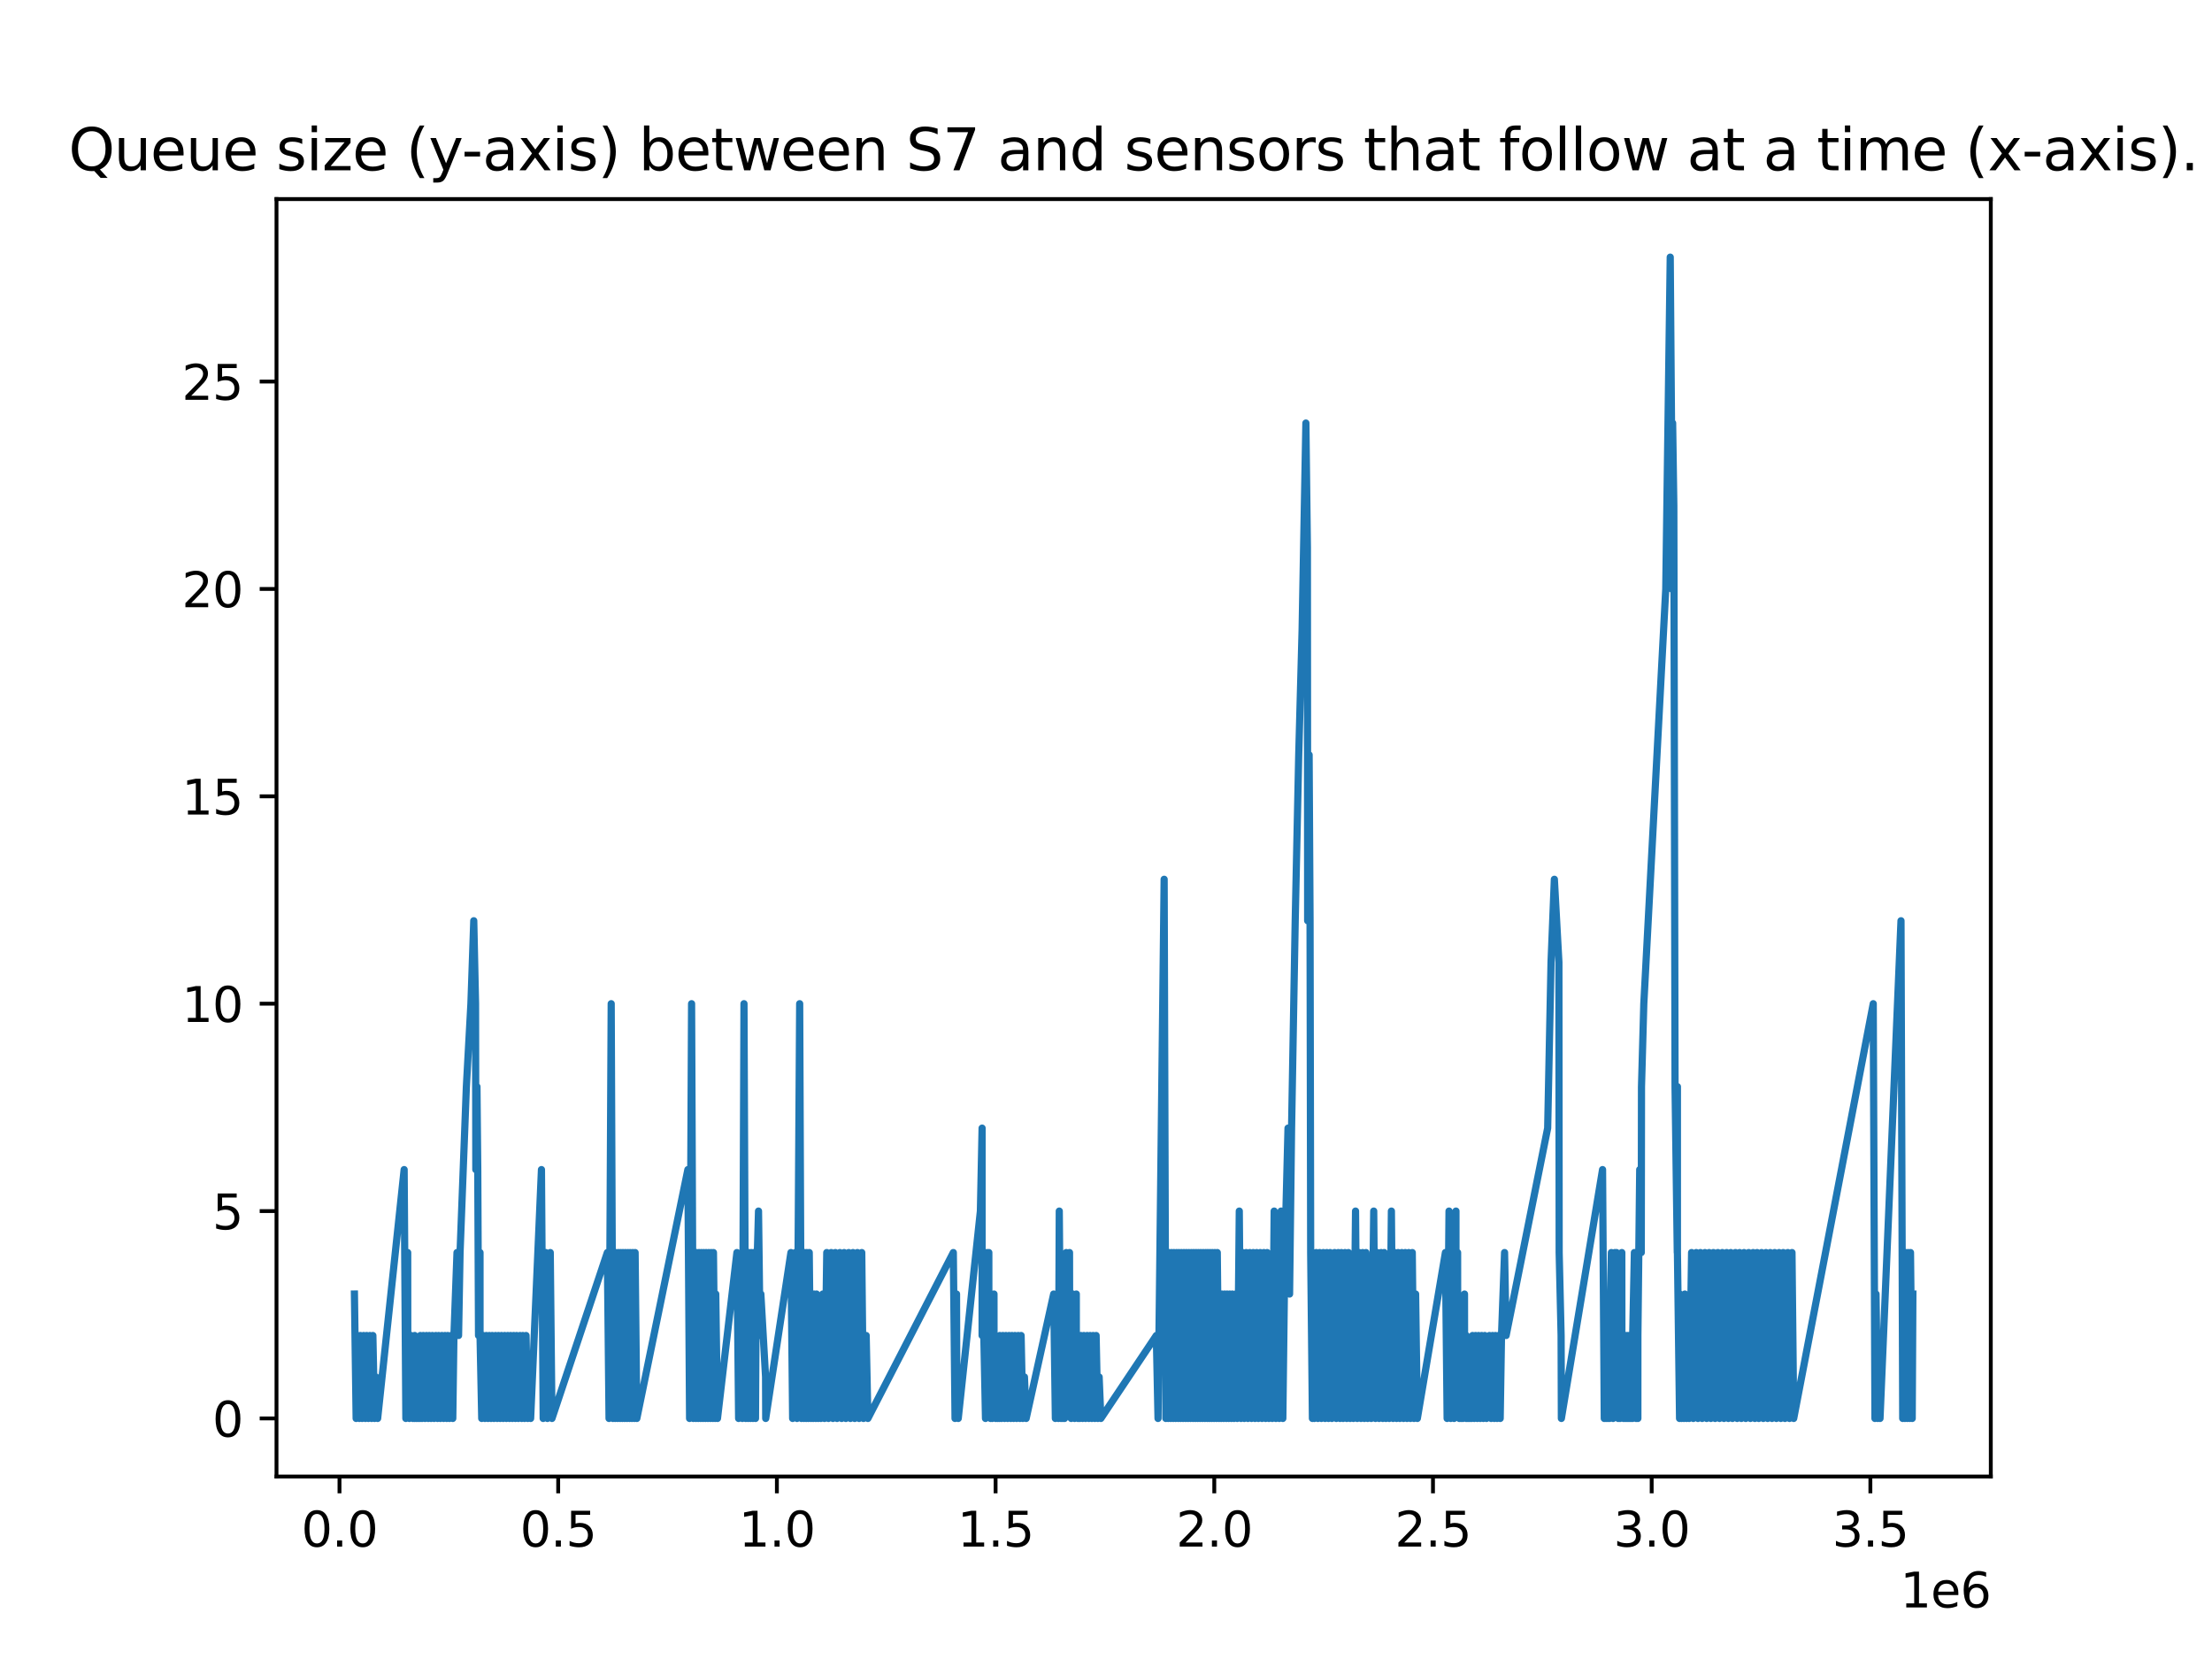 <?xml version="1.0" encoding="utf-8" standalone="no"?>
<!DOCTYPE svg PUBLIC "-//W3C//DTD SVG 1.1//EN"
  "http://www.w3.org/Graphics/SVG/1.1/DTD/svg11.dtd">
<svg xmlns:xlink="http://www.w3.org/1999/xlink" width="460.8pt" height="345.6pt" viewBox="0 0 460.8 345.6" xmlns="http://www.w3.org/2000/svg" version="1.1">
 <defs>
  <style type="text/css">*{stroke-linejoin: round; stroke-linecap: butt}</style>
 </defs>
 <g id="figure_1">
  <g id="patch_1">
   <path d="M 0 345.6 
L 460.8 345.6 
L 460.8 0 
L 0 0 
z
" style="fill: #ffffff"/>
  </g>
  <g id="axes_1">
   <g id="patch_2">
    <path d="M 57.6 307.584 
L 414.72 307.584 
L 414.72 41.472 
L 57.6 41.472 
z
" style="fill: #ffffff"/>
   </g>
   <g id="matplotlib.axis_1">
    <g id="xtick_1">
     <g id="line2d_1">
      <defs>
       <path id="m9162f66ced" d="M 0 0 
L 0 3.5 
" style="stroke: #000000; stroke-width: 0.8"/>
      </defs>
      <g>
       <use xlink:href="#m9162f66ced" x="70.723" y="307.584" style="stroke: #000000; stroke-width: 0.8"/>
      </g>
     </g>
     <g id="text_1">
      <!-- 0.0 -->
      <g transform="translate(62.771 322.182) scale(0.1 -0.1)">
       <defs>
        <path id="DejaVuSans-30" d="M 2034 4250 
Q 1547 4250 1301 3770 
Q 1056 3291 1056 2328 
Q 1056 1369 1301 889 
Q 1547 409 2034 409 
Q 2525 409 2770 889 
Q 3016 1369 3016 2328 
Q 3016 3291 2770 3770 
Q 2525 4250 2034 4250 
z
M 2034 4750 
Q 2819 4750 3233 4129 
Q 3647 3509 3647 2328 
Q 3647 1150 3233 529 
Q 2819 -91 2034 -91 
Q 1250 -91 836 529 
Q 422 1150 422 2328 
Q 422 3509 836 4129 
Q 1250 4750 2034 4750 
z
" transform="scale(0.016)"/>
        <path id="DejaVuSans-2e" d="M 684 794 
L 1344 794 
L 1344 0 
L 684 0 
L 684 794 
z
" transform="scale(0.016)"/>
       </defs>
       <use xlink:href="#DejaVuSans-30"/>
       <use xlink:href="#DejaVuSans-2e" x="63.623"/>
       <use xlink:href="#DejaVuSans-30" x="95.41"/>
      </g>
     </g>
    </g>
    <g id="xtick_2">
     <g id="line2d_2">
      <g>
       <use xlink:href="#m9162f66ced" x="116.282" y="307.584" style="stroke: #000000; stroke-width: 0.8"/>
      </g>
     </g>
     <g id="text_2">
      <!-- 0.5 -->
      <g transform="translate(108.33 322.182) scale(0.1 -0.1)">
       <defs>
        <path id="DejaVuSans-35" d="M 691 4666 
L 3169 4666 
L 3169 4134 
L 1269 4134 
L 1269 2991 
Q 1406 3038 1543 3061 
Q 1681 3084 1819 3084 
Q 2600 3084 3056 2656 
Q 3513 2228 3513 1497 
Q 3513 744 3044 326 
Q 2575 -91 1722 -91 
Q 1428 -91 1123 -41 
Q 819 9 494 109 
L 494 744 
Q 775 591 1075 516 
Q 1375 441 1709 441 
Q 2250 441 2565 725 
Q 2881 1009 2881 1497 
Q 2881 1984 2565 2268 
Q 2250 2553 1709 2553 
Q 1456 2553 1204 2497 
Q 953 2441 691 2322 
L 691 4666 
z
" transform="scale(0.016)"/>
       </defs>
       <use xlink:href="#DejaVuSans-30"/>
       <use xlink:href="#DejaVuSans-2e" x="63.623"/>
       <use xlink:href="#DejaVuSans-35" x="95.41"/>
      </g>
     </g>
    </g>
    <g id="xtick_3">
     <g id="line2d_3">
      <g>
       <use xlink:href="#m9162f66ced" x="161.84" y="307.584" style="stroke: #000000; stroke-width: 0.8"/>
      </g>
     </g>
     <g id="text_3">
      <!-- 1.0 -->
      <g transform="translate(153.889 322.182) scale(0.1 -0.1)">
       <defs>
        <path id="DejaVuSans-31" d="M 794 531 
L 1825 531 
L 1825 4091 
L 703 3866 
L 703 4441 
L 1819 4666 
L 2450 4666 
L 2450 531 
L 3481 531 
L 3481 0 
L 794 0 
L 794 531 
z
" transform="scale(0.016)"/>
       </defs>
       <use xlink:href="#DejaVuSans-31"/>
       <use xlink:href="#DejaVuSans-2e" x="63.623"/>
       <use xlink:href="#DejaVuSans-30" x="95.41"/>
      </g>
     </g>
    </g>
    <g id="xtick_4">
     <g id="line2d_4">
      <g>
       <use xlink:href="#m9162f66ced" x="207.399" y="307.584" style="stroke: #000000; stroke-width: 0.8"/>
      </g>
     </g>
     <g id="text_4">
      <!-- 1.5 -->
      <g transform="translate(199.447 322.182) scale(0.1 -0.1)">
       <use xlink:href="#DejaVuSans-31"/>
       <use xlink:href="#DejaVuSans-2e" x="63.623"/>
       <use xlink:href="#DejaVuSans-35" x="95.41"/>
      </g>
     </g>
    </g>
    <g id="xtick_5">
     <g id="line2d_5">
      <g>
       <use xlink:href="#m9162f66ced" x="252.957" y="307.584" style="stroke: #000000; stroke-width: 0.8"/>
      </g>
     </g>
     <g id="text_5">
      <!-- 2.0 -->
      <g transform="translate(245.006 322.182) scale(0.1 -0.1)">
       <defs>
        <path id="DejaVuSans-32" d="M 1228 531 
L 3431 531 
L 3431 0 
L 469 0 
L 469 531 
Q 828 903 1448 1529 
Q 2069 2156 2228 2338 
Q 2531 2678 2651 2914 
Q 2772 3150 2772 3378 
Q 2772 3750 2511 3984 
Q 2250 4219 1831 4219 
Q 1534 4219 1204 4116 
Q 875 4013 500 3803 
L 500 4441 
Q 881 4594 1212 4672 
Q 1544 4750 1819 4750 
Q 2544 4750 2975 4387 
Q 3406 4025 3406 3419 
Q 3406 3131 3298 2873 
Q 3191 2616 2906 2266 
Q 2828 2175 2409 1742 
Q 1991 1309 1228 531 
z
" transform="scale(0.016)"/>
       </defs>
       <use xlink:href="#DejaVuSans-32"/>
       <use xlink:href="#DejaVuSans-2e" x="63.623"/>
       <use xlink:href="#DejaVuSans-30" x="95.41"/>
      </g>
     </g>
    </g>
    <g id="xtick_6">
     <g id="line2d_6">
      <g>
       <use xlink:href="#m9162f66ced" x="298.516" y="307.584" style="stroke: #000000; stroke-width: 0.8"/>
      </g>
     </g>
     <g id="text_6">
      <!-- 2.5 -->
      <g transform="translate(290.565 322.182) scale(0.1 -0.1)">
       <use xlink:href="#DejaVuSans-32"/>
       <use xlink:href="#DejaVuSans-2e" x="63.623"/>
       <use xlink:href="#DejaVuSans-35" x="95.41"/>
      </g>
     </g>
    </g>
    <g id="xtick_7">
     <g id="line2d_7">
      <g>
       <use xlink:href="#m9162f66ced" x="344.075" y="307.584" style="stroke: #000000; stroke-width: 0.8"/>
      </g>
     </g>
     <g id="text_7">
      <!-- 3.0 -->
      <g transform="translate(336.123 322.182) scale(0.1 -0.1)">
       <defs>
        <path id="DejaVuSans-33" d="M 2597 2516 
Q 3050 2419 3304 2112 
Q 3559 1806 3559 1356 
Q 3559 666 3084 287 
Q 2609 -91 1734 -91 
Q 1441 -91 1130 -33 
Q 819 25 488 141 
L 488 750 
Q 750 597 1062 519 
Q 1375 441 1716 441 
Q 2309 441 2620 675 
Q 2931 909 2931 1356 
Q 2931 1769 2642 2001 
Q 2353 2234 1838 2234 
L 1294 2234 
L 1294 2753 
L 1863 2753 
Q 2328 2753 2575 2939 
Q 2822 3125 2822 3475 
Q 2822 3834 2567 4026 
Q 2313 4219 1838 4219 
Q 1578 4219 1281 4162 
Q 984 4106 628 3988 
L 628 4550 
Q 988 4650 1302 4700 
Q 1616 4750 1894 4750 
Q 2613 4750 3031 4423 
Q 3450 4097 3450 3541 
Q 3450 3153 3228 2886 
Q 3006 2619 2597 2516 
z
" transform="scale(0.016)"/>
       </defs>
       <use xlink:href="#DejaVuSans-33"/>
       <use xlink:href="#DejaVuSans-2e" x="63.623"/>
       <use xlink:href="#DejaVuSans-30" x="95.41"/>
      </g>
     </g>
    </g>
    <g id="xtick_8">
     <g id="line2d_8">
      <g>
       <use xlink:href="#m9162f66ced" x="389.633" y="307.584" style="stroke: #000000; stroke-width: 0.8"/>
      </g>
     </g>
     <g id="text_8">
      <!-- 3.5 -->
      <g transform="translate(381.682 322.182) scale(0.1 -0.1)">
       <use xlink:href="#DejaVuSans-33"/>
       <use xlink:href="#DejaVuSans-2e" x="63.623"/>
       <use xlink:href="#DejaVuSans-35" x="95.41"/>
      </g>
     </g>
    </g>
    <g id="text_9">
     <!-- 1e6 -->
     <g transform="translate(395.842 334.861) scale(0.1 -0.1)">
      <defs>
       <path id="DejaVuSans-65" d="M 3597 1894 
L 3597 1613 
L 953 1613 
Q 991 1019 1311 708 
Q 1631 397 2203 397 
Q 2534 397 2845 478 
Q 3156 559 3463 722 
L 3463 178 
Q 3153 47 2828 -22 
Q 2503 -91 2169 -91 
Q 1331 -91 842 396 
Q 353 884 353 1716 
Q 353 2575 817 3079 
Q 1281 3584 2069 3584 
Q 2775 3584 3186 3129 
Q 3597 2675 3597 1894 
z
M 3022 2063 
Q 3016 2534 2758 2815 
Q 2500 3097 2075 3097 
Q 1594 3097 1305 2825 
Q 1016 2553 972 2059 
L 3022 2063 
z
" transform="scale(0.016)"/>
       <path id="DejaVuSans-36" d="M 2113 2584 
Q 1688 2584 1439 2293 
Q 1191 2003 1191 1497 
Q 1191 994 1439 701 
Q 1688 409 2113 409 
Q 2538 409 2786 701 
Q 3034 994 3034 1497 
Q 3034 2003 2786 2293 
Q 2538 2584 2113 2584 
z
M 3366 4563 
L 3366 3988 
Q 3128 4100 2886 4159 
Q 2644 4219 2406 4219 
Q 1781 4219 1451 3797 
Q 1122 3375 1075 2522 
Q 1259 2794 1537 2939 
Q 1816 3084 2150 3084 
Q 2853 3084 3261 2657 
Q 3669 2231 3669 1497 
Q 3669 778 3244 343 
Q 2819 -91 2113 -91 
Q 1303 -91 875 529 
Q 447 1150 447 2328 
Q 447 3434 972 4092 
Q 1497 4750 2381 4750 
Q 2619 4750 2861 4703 
Q 3103 4656 3366 4563 
z
" transform="scale(0.016)"/>
      </defs>
      <use xlink:href="#DejaVuSans-31"/>
      <use xlink:href="#DejaVuSans-65" x="63.623"/>
      <use xlink:href="#DejaVuSans-36" x="125.146"/>
     </g>
    </g>
   </g>
   <g id="matplotlib.axis_2">
    <g id="ytick_1">
     <g id="line2d_9">
      <defs>
       <path id="m002b0e9cac" d="M 0 0 
L -3.5 0 
" style="stroke: #000000; stroke-width: 0.8"/>
      </defs>
      <g>
       <use xlink:href="#m002b0e9cac" x="57.6" y="295.488" style="stroke: #000000; stroke-width: 0.8"/>
      </g>
     </g>
     <g id="text_10">
      <!-- 0 -->
      <g transform="translate(44.237 299.287) scale(0.1 -0.1)">
       <use xlink:href="#DejaVuSans-30"/>
      </g>
     </g>
    </g>
    <g id="ytick_2">
     <g id="line2d_10">
      <g>
       <use xlink:href="#m002b0e9cac" x="57.6" y="252.288" style="stroke: #000000; stroke-width: 0.8"/>
      </g>
     </g>
     <g id="text_11">
      <!-- 5 -->
      <g transform="translate(44.237 256.087) scale(0.1 -0.1)">
       <use xlink:href="#DejaVuSans-35"/>
      </g>
     </g>
    </g>
    <g id="ytick_3">
     <g id="line2d_11">
      <g>
       <use xlink:href="#m002b0e9cac" x="57.6" y="209.088" style="stroke: #000000; stroke-width: 0.8"/>
      </g>
     </g>
     <g id="text_12">
      <!-- 10 -->
      <g transform="translate(37.875 212.887) scale(0.1 -0.1)">
       <use xlink:href="#DejaVuSans-31"/>
       <use xlink:href="#DejaVuSans-30" x="63.623"/>
      </g>
     </g>
    </g>
    <g id="ytick_4">
     <g id="line2d_12">
      <g>
       <use xlink:href="#m002b0e9cac" x="57.6" y="165.888" style="stroke: #000000; stroke-width: 0.8"/>
      </g>
     </g>
     <g id="text_13">
      <!-- 15 -->
      <g transform="translate(37.875 169.687) scale(0.1 -0.1)">
       <use xlink:href="#DejaVuSans-31"/>
       <use xlink:href="#DejaVuSans-35" x="63.623"/>
      </g>
     </g>
    </g>
    <g id="ytick_5">
     <g id="line2d_13">
      <g>
       <use xlink:href="#m002b0e9cac" x="57.6" y="122.688" style="stroke: #000000; stroke-width: 0.8"/>
      </g>
     </g>
     <g id="text_14">
      <!-- 20 -->
      <g transform="translate(37.875 126.487) scale(0.1 -0.1)">
       <use xlink:href="#DejaVuSans-32"/>
       <use xlink:href="#DejaVuSans-30" x="63.623"/>
      </g>
     </g>
    </g>
    <g id="ytick_6">
     <g id="line2d_14">
      <g>
       <use xlink:href="#m002b0e9cac" x="57.6" y="79.488" style="stroke: #000000; stroke-width: 0.8"/>
      </g>
     </g>
     <g id="text_15">
      <!-- 25 -->
      <g transform="translate(37.875 83.287) scale(0.1 -0.1)">
       <use xlink:href="#DejaVuSans-32"/>
       <use xlink:href="#DejaVuSans-35" x="63.623"/>
      </g>
     </g>
    </g>
   </g>
   <g id="line2d_15">
    <path d="M 73.833 269.568 
L 74.19 295.488 
L 74.501 278.208 
L 74.858 295.488 
L 75.086 278.208 
L 75.443 295.488 
L 75.753 278.208 
L 76.111 295.488 
L 76.386 278.208 
L 76.743 295.488 
L 77.053 278.208 
L 77.41 295.488 
L 77.676 278.208 
L 78.032 295.488 
L 78.314 286.848 
L 78.67 295.488 
L 84.19 243.648 
L 84.547 295.488 
L 84.589 278.208 
L 84.93 260.928 
L 84.945 278.208 
L 85.286 295.488 
L 85.297 278.208 
L 85.654 278.208 
L 86.011 295.488 
L 86.018 286.848 
L 86.375 295.488 
L 86.39 278.208 
L 86.747 295.488 
L 86.761 286.848 
L 87.119 295.488 
L 87.139 286.848 
L 87.496 295.488 
L 87.572 278.208 
L 87.929 295.488 
L 88.182 278.208 
L 88.539 295.488 
L 88.846 278.208 
L 89.203 295.488 
L 89.439 278.208 
L 89.796 295.488 
L 90.076 278.208 
L 90.433 295.488 
L 90.785 278.208 
L 91.142 295.488 
L 91.382 278.208 
L 91.739 295.488 
L 92.059 278.208 
L 92.416 295.488 
L 92.695 278.208 
L 93.052 295.488 
L 93.28 278.208 
L 93.637 295.488 
L 93.962 278.208 
L 94.32 295.488 
L 94.562 278.208 
L 95.202 260.928 
L 95.528 278.208 
L 95.838 260.928 
L 97.153 226.368 
L 98.1 209.088 
L 98.695 191.808 
L 99.067 209.088 
L 99.121 243.648 
L 99.361 226.368 
L 99.526 243.648 
L 99.686 278.208 
L 99.995 260.928 
L 100 278.208 
L 100.352 295.488 
L 100.659 278.208 
L 101.017 295.488 
L 101.303 278.208 
L 101.66 295.488 
L 101.93 278.208 
L 102.287 295.488 
L 102.541 278.208 
L 102.898 295.488 
L 103.221 278.208 
L 103.577 295.488 
L 103.842 278.208 
L 104.199 295.488 
L 104.475 278.208 
L 104.833 295.488 
L 105.134 278.208 
L 105.491 295.488 
L 105.778 278.208 
L 106.135 295.488 
L 106.381 278.208 
L 106.738 295.488 
L 107.009 278.208 
L 107.366 295.488 
L 107.621 278.208 
L 107.978 295.488 
L 108.322 278.208 
L 108.679 295.488 
L 108.916 278.208 
L 109.273 295.488 
L 109.583 278.208 
L 109.94 295.488 
L 110.184 286.848 
L 110.541 295.488 
L 112.795 243.648 
L 113.153 295.488 
L 113.685 260.928 
L 114.042 295.488 
L 114.628 260.928 
L 114.985 295.488 
L 126.517 260.928 
L 126.874 295.488 
L 127.325 209.088 
L 127.682 295.488 
L 127.805 260.928 
L 128.162 295.488 
L 128.305 260.928 
L 128.663 295.488 
L 128.827 260.928 
L 129.184 295.488 
L 129.301 260.928 
L 129.658 295.488 
L 129.778 260.928 
L 130.135 295.488 
L 130.271 260.928 
L 130.628 295.488 
L 130.796 260.928 
L 131.152 295.488 
L 131.291 260.928 
L 131.648 295.488 
L 131.817 260.928 
L 132.174 295.488 
L 132.305 260.928 
L 132.662 295.488 
L 143.295 243.648 
L 143.652 295.488 
L 144.07 209.088 
L 144.427 295.488 
L 144.609 260.928 
L 144.966 295.488 
L 145.107 260.928 
L 145.465 295.488 
L 145.609 260.928 
L 145.966 295.488 
L 146.098 260.928 
L 146.454 295.488 
L 146.601 260.928 
L 146.958 295.488 
L 147.114 260.928 
L 147.471 295.488 
L 147.645 260.928 
L 148.002 295.488 
L 148.149 260.928 
L 148.506 295.488 
L 148.626 260.928 
L 148.984 295.488 
L 149.106 269.568 
L 149.463 295.488 
L 153.512 260.928 
L 153.869 295.488 
L 154.297 269.568 
L 154.654 295.488 
L 154.986 209.088 
L 155.344 295.488 
L 155.494 260.928 
L 155.851 295.488 
L 155.988 260.928 
L 156.345 295.488 
L 156.498 260.928 
L 156.855 295.488 
L 157.026 260.928 
L 157.383 295.488 
L 157.532 269.568 
L 158.013 252.288 
L 158.339 278.208 
L 158.499 269.568 
L 159.482 286.848 
L 159.514 295.488 
L 164.764 260.928 
L 165.121 295.488 
L 165.678 260.928 
L 166.035 295.488 
L 166.587 209.088 
L 166.945 295.488 
L 167.102 260.928 
L 167.459 295.488 
L 167.593 260.928 
L 167.951 295.488 
L 168.05 260.928 
L 168.407 295.488 
L 168.58 260.928 
L 168.937 295.488 
L 169.05 269.568 
L 169.407 295.488 
L 169.582 269.568 
L 169.939 295.488 
L 170.094 269.568 
L 170.451 295.488 
L 170.649 278.208 
L 171.007 295.488 
L 171.402 269.568 
L 171.759 295.488 
L 172.23 260.928 
L 172.587 295.488 
L 173.162 260.928 
L 173.52 295.488 
L 174.023 260.928 
L 174.38 295.488 
L 174.967 260.928 
L 175.325 295.488 
L 175.848 260.928 
L 176.205 295.488 
L 176.806 260.928 
L 177.163 295.488 
L 177.693 260.928 
L 178.05 295.488 
L 178.608 260.928 
L 178.965 295.488 
L 179.519 260.928 
L 179.876 295.488 
L 180.441 278.208 
L 180.798 295.488 
L 198.594 260.928 
L 198.951 295.488 
L 198.953 278.208 
L 199.262 269.568 
L 199.31 286.848 
L 199.619 295.488 
L 204.234 252.288 
L 204.589 235.008 
L 204.591 278.208 
L 204.938 260.928 
L 204.946 278.208 
L 205.295 295.488 
L 205.299 278.208 
L 205.646 260.928 
L 205.656 278.208 
L 205.991 260.928 
L 206.003 278.208 
L 206.348 295.488 
L 206.351 278.208 
L 206.708 295.488 
L 206.717 286.848 
L 207.066 269.568 
L 207.074 278.208 
L 207.423 295.488 
L 207.467 286.848 
L 207.824 295.488 
L 207.831 286.848 
L 208.188 295.488 
L 208.279 278.208 
L 208.636 295.488 
L 208.918 278.208 
L 209.275 295.488 
L 209.551 278.208 
L 209.908 295.488 
L 210.208 278.208 
L 210.565 295.488 
L 210.806 278.208 
L 211.163 295.488 
L 211.436 278.208 
L 211.793 295.488 
L 212.114 278.208 
L 212.471 295.488 
L 212.716 278.208 
L 213.074 295.488 
L 213.409 286.848 
L 213.766 295.488 
L 219.495 269.568 
L 219.852 295.488 
L 220.124 278.208 
L 220.481 295.488 
L 220.666 252.288 
L 221.023 295.488 
L 221.032 278.208 
L 221.389 295.488 
L 221.408 278.208 
L 221.765 295.488 
L 221.788 278.208 
L 222.118 260.928 
L 222.145 278.208 
L 222.475 278.208 
L 222.799 260.928 
L 222.832 278.208 
L 223.157 295.488 
L 223.167 278.208 
L 223.507 269.568 
L 223.524 286.848 
L 223.864 295.488 
L 223.866 278.208 
L 224.214 269.568 
L 224.224 286.848 
L 224.57 295.488 
L 224.589 286.848 
L 224.946 295.488 
L 225.165 278.208 
L 225.522 295.488 
L 225.784 278.208 
L 226.142 295.488 
L 226.472 278.208 
L 226.83 295.488 
L 227.093 278.208 
L 227.45 295.488 
L 227.72 278.208 
L 228.077 295.488 
L 228.343 278.208 
L 228.7 295.488 
L 228.971 286.848 
L 229.328 295.488 
L 240.88 278.208 
L 241.237 295.488 
L 242.513 183.168 
L 242.87 295.488 
L 243.007 260.928 
L 243.364 295.488 
L 243.527 260.928 
L 243.884 295.488 
L 244.049 260.928 
L 244.406 295.488 
L 244.545 260.928 
L 244.902 295.488 
L 245.088 260.928 
L 245.445 295.488 
L 245.588 260.928 
L 245.945 295.488 
L 246.109 260.928 
L 246.466 295.488 
L 246.631 260.928 
L 246.988 295.488 
L 247.129 260.928 
L 247.486 295.488 
L 247.649 260.928 
L 248.006 295.488 
L 248.187 260.928 
L 248.545 295.488 
L 248.671 260.928 
L 249.028 295.488 
L 249.154 260.928 
L 249.511 295.488 
L 249.648 260.928 
L 250.005 295.488 
L 250.147 260.928 
L 250.505 295.488 
L 250.656 260.928 
L 251.012 295.488 
L 251.162 260.928 
L 251.52 295.488 
L 251.603 260.928 
L 251.961 295.488 
L 252.073 260.928 
L 252.429 295.488 
L 252.565 260.928 
L 252.921 295.488 
L 253.069 260.928 
L 253.426 295.488 
L 253.582 260.928 
L 253.939 295.488 
L 254.045 269.568 
L 254.403 295.488 
L 254.56 269.568 
L 254.917 295.488 
L 255.111 269.568 
L 255.469 295.488 
L 255.62 269.568 
L 255.977 295.488 
L 256.166 269.568 
L 256.523 295.488 
L 256.713 269.568 
L 257.071 295.488 
L 257.389 269.568 
L 257.746 295.488 
L 258.166 252.288 
L 258.523 295.488 
L 258.855 260.928 
L 259.212 295.488 
L 259.606 260.928 
L 259.963 295.488 
L 260.358 260.928 
L 260.715 295.488 
L 261.078 260.928 
L 261.435 295.488 
L 261.782 260.928 
L 262.139 295.488 
L 262.536 260.928 
L 262.893 295.488 
L 263.288 260.928 
L 263.646 295.488 
L 263.977 260.928 
L 264.334 295.488 
L 264.681 269.568 
L 265.037 295.488 
L 265.433 252.288 
L 265.79 295.488 
L 266.142 269.568 
L 266.499 295.488 
L 266.878 252.288 
L 267.236 295.488 
L 267.663 260.928 
L 268.317 235.008 
L 268.642 269.568 
L 269.058 235.008 
L 269.816 191.808 
L 270.549 157.248 
L 271.249 131.328 
L 272.04 88.128 
L 272.355 114.048 
L 272.409 191.808 
L 272.713 157.248 
L 272.908 191.808 
L 273.038 260.928 
L 273.401 295.488 
L 273.454 260.928 
L 273.811 295.488 
L 274.191 260.928 
L 274.548 295.488 
L 274.911 260.928 
L 275.268 295.488 
L 275.68 260.928 
L 276.037 295.488 
L 276.389 260.928 
L 276.746 295.488 
L 277.099 260.928 
L 277.456 295.488 
L 278.02 260.928 
L 278.377 295.488 
L 278.79 260.928 
L 279.147 295.488 
L 279.438 260.928 
L 279.794 295.488 
L 280.192 260.928 
L 280.55 295.488 
L 280.901 260.928 
L 281.259 295.488 
L 281.589 269.568 
L 281.946 295.488 
L 282.383 252.288 
L 282.74 295.488 
L 283.151 260.928 
L 283.508 295.488 
L 283.865 260.928 
L 284.223 295.488 
L 284.56 260.928 
L 284.916 295.488 
L 285.295 269.568 
L 285.652 295.488 
L 286.173 252.288 
L 286.53 295.488 
L 286.943 260.928 
L 287.3 295.488 
L 287.708 260.928 
L 288.065 295.488 
L 288.357 260.928 
L 288.713 295.488 
L 289.054 269.568 
L 289.412 295.488 
L 289.854 252.288 
L 290.211 295.488 
L 290.574 260.928 
L 290.932 295.488 
L 291.256 260.928 
L 291.613 295.488 
L 292.022 260.928 
L 292.379 295.488 
L 292.742 260.928 
L 293.099 295.488 
L 293.459 260.928 
L 293.816 295.488 
L 294.203 260.928 
L 294.56 295.488 
L 294.901 269.568 
L 295.259 295.488 
L 301.105 260.928 
L 301.462 295.488 
L 301.857 252.288 
L 302.215 295.488 
L 302.551 260.928 
L 302.907 295.488 
L 302.955 269.568 
L 303.303 252.288 
L 303.312 278.208 
L 303.646 260.928 
L 303.66 278.208 
L 304.003 295.488 
L 304.007 278.208 
L 304.364 295.488 
L 304.386 278.208 
L 304.743 295.488 
L 304.748 278.208 
L 305.08 269.568 
L 305.105 286.848 
L 305.437 295.488 
L 305.439 278.208 
L 305.796 295.488 
L 305.803 286.848 
L 306.16 295.488 
L 306.195 286.848 
L 306.552 295.488 
L 306.762 278.208 
L 307.119 295.488 
L 307.389 278.208 
L 307.746 295.488 
L 308.014 278.208 
L 308.371 295.488 
L 308.66 278.208 
L 309.017 295.488 
L 309.307 278.208 
L 309.664 295.488 
L 310.275 278.208 
L 310.632 295.488 
L 310.926 278.208 
L 311.283 295.488 
L 311.527 278.208 
L 311.884 295.488 
L 312.16 278.208 
L 312.517 295.488 
L 312.791 278.208 
L 313.429 260.928 
L 313.754 278.208 
L 322.407 235.008 
L 323.11 200.448 
L 323.802 183.168 
L 324.749 200.448 
L 324.803 260.928 
L 325.207 278.208 
L 325.262 295.488 
L 333.841 243.648 
L 334.199 295.488 
L 334.208 278.208 
L 334.565 295.488 
L 334.569 278.208 
L 334.927 295.488 
L 334.942 278.208 
L 335.298 295.488 
L 335.324 278.208 
L 335.678 260.928 
L 335.681 278.208 
L 336.035 295.488 
L 336.05 278.208 
L 336.405 260.928 
L 336.407 278.208 
L 336.744 260.928 
L 336.763 278.208 
L 337.102 295.488 
L 337.135 278.208 
L 337.492 295.488 
L 337.511 278.208 
L 337.854 260.928 
L 337.868 278.208 
L 338.211 295.488 
L 338.232 278.208 
L 338.589 295.488 
L 338.616 278.208 
L 338.972 295.488 
L 338.976 278.208 
L 339.333 295.488 
L 339.338 278.208 
L 339.696 295.488 
L 339.726 278.208 
L 340.083 295.488 
L 340.117 278.208 
L 340.473 260.928 
L 340.474 278.208 
L 340.83 295.488 
L 340.841 278.208 
L 341.198 295.488 
L 341.203 278.208 
L 341.582 243.648 
L 341.907 260.928 
L 341.954 226.368 
L 342.436 209.088 
L 347.008 122.688 
L 347.94 53.568 
L 348.205 88.128 
L 348.232 122.688 
L 348.44 88.128 
L 348.691 105.408 
L 348.943 226.368 
L 349.407 260.928 
L 349.437 226.368 
L 349.439 260.928 
L 349.882 295.488 
L 349.948 269.568 
L 350.305 295.488 
L 350.438 278.208 
L 350.796 295.488 
L 350.987 269.568 
L 351.344 295.488 
L 351.53 278.208 
L 351.887 295.488 
L 352.39 260.928 
L 352.747 295.488 
L 353.355 260.928 
L 353.712 295.488 
L 354.229 260.928 
L 354.586 295.488 
L 355.166 260.928 
L 355.524 295.488 
L 356.04 260.928 
L 356.397 295.488 
L 356.934 260.928 
L 357.291 295.488 
L 357.863 260.928 
L 358.22 295.488 
L 358.784 260.928 
L 359.141 295.488 
L 359.69 260.928 
L 360.048 295.488 
L 360.552 260.928 
L 360.909 295.488 
L 361.527 260.928 
L 361.885 295.488 
L 362.396 260.928 
L 362.753 295.488 
L 363.316 260.928 
L 363.673 295.488 
L 364.288 260.928 
L 364.645 295.488 
L 365.214 260.928 
L 365.571 295.488 
L 366.031 260.928 
L 366.388 295.488 
L 366.966 260.928 
L 367.322 295.488 
L 367.879 260.928 
L 368.236 295.488 
L 368.776 260.928 
L 369.133 295.488 
L 369.693 260.928 
L 370.05 295.488 
L 370.614 260.928 
L 370.971 295.488 
L 371.484 260.928 
L 371.84 295.488 
L 372.43 260.928 
L 372.788 295.488 
L 373.304 260.928 
L 373.661 295.488 
L 390.23 209.088 
L 390.587 295.488 
L 390.808 269.568 
L 391.165 295.488 
L 391.284 286.848 
L 391.641 295.488 
L 396.013 191.808 
L 396.37 295.488 
L 396.469 260.928 
L 396.826 295.488 
L 396.974 260.928 
L 397.331 295.488 
L 397.49 260.928 
L 397.846 295.488 
L 397.992 260.928 
L 398.349 295.488 
L 398.487 269.568 
L 398.487 269.568 
" clip-path="url(#p8cbbdc3118)" style="fill: none; stroke: #1f77b4; stroke-width: 1.5; stroke-linecap: square"/>
   </g>
   <g id="patch_3">
    <path d="M 57.6 307.584 
L 57.6 41.472 
" style="fill: none; stroke: #000000; stroke-width: 0.8; stroke-linejoin: miter; stroke-linecap: square"/>
   </g>
   <g id="patch_4">
    <path d="M 414.72 307.584 
L 414.72 41.472 
" style="fill: none; stroke: #000000; stroke-width: 0.8; stroke-linejoin: miter; stroke-linecap: square"/>
   </g>
   <g id="patch_5">
    <path d="M 57.6 307.584 
L 414.72 307.584 
" style="fill: none; stroke: #000000; stroke-width: 0.8; stroke-linejoin: miter; stroke-linecap: square"/>
   </g>
   <g id="patch_6">
    <path d="M 57.6 41.472 
L 414.72 41.472 
" style="fill: none; stroke: #000000; stroke-width: 0.8; stroke-linejoin: miter; stroke-linecap: square"/>
   </g>
   <g id="text_16">
    <!-- Queue size (y-axis) between S7 and sensors that follow at a time (x-axis). -->
    <g transform="translate(14.283 35.472) scale(0.12 -0.12)">
     <defs>
      <path id="DejaVuSans-51" d="M 2522 4238 
Q 1834 4238 1429 3725 
Q 1025 3213 1025 2328 
Q 1025 1447 1429 934 
Q 1834 422 2522 422 
Q 3209 422 3611 934 
Q 4013 1447 4013 2328 
Q 4013 3213 3611 3725 
Q 3209 4238 2522 4238 
z
M 3406 84 
L 4238 -825 
L 3475 -825 
L 2784 -78 
Q 2681 -84 2626 -87 
Q 2572 -91 2522 -91 
Q 1538 -91 948 567 
Q 359 1225 359 2328 
Q 359 3434 948 4092 
Q 1538 4750 2522 4750 
Q 3503 4750 4090 4092 
Q 4678 3434 4678 2328 
Q 4678 1516 4351 937 
Q 4025 359 3406 84 
z
" transform="scale(0.016)"/>
      <path id="DejaVuSans-75" d="M 544 1381 
L 544 3500 
L 1119 3500 
L 1119 1403 
Q 1119 906 1312 657 
Q 1506 409 1894 409 
Q 2359 409 2629 706 
Q 2900 1003 2900 1516 
L 2900 3500 
L 3475 3500 
L 3475 0 
L 2900 0 
L 2900 538 
Q 2691 219 2414 64 
Q 2138 -91 1772 -91 
Q 1169 -91 856 284 
Q 544 659 544 1381 
z
M 1991 3584 
L 1991 3584 
z
" transform="scale(0.016)"/>
      <path id="DejaVuSans-20" transform="scale(0.016)"/>
      <path id="DejaVuSans-73" d="M 2834 3397 
L 2834 2853 
Q 2591 2978 2328 3040 
Q 2066 3103 1784 3103 
Q 1356 3103 1142 2972 
Q 928 2841 928 2578 
Q 928 2378 1081 2264 
Q 1234 2150 1697 2047 
L 1894 2003 
Q 2506 1872 2764 1633 
Q 3022 1394 3022 966 
Q 3022 478 2636 193 
Q 2250 -91 1575 -91 
Q 1294 -91 989 -36 
Q 684 19 347 128 
L 347 722 
Q 666 556 975 473 
Q 1284 391 1588 391 
Q 1994 391 2212 530 
Q 2431 669 2431 922 
Q 2431 1156 2273 1281 
Q 2116 1406 1581 1522 
L 1381 1569 
Q 847 1681 609 1914 
Q 372 2147 372 2553 
Q 372 3047 722 3315 
Q 1072 3584 1716 3584 
Q 2034 3584 2315 3537 
Q 2597 3491 2834 3397 
z
" transform="scale(0.016)"/>
      <path id="DejaVuSans-69" d="M 603 3500 
L 1178 3500 
L 1178 0 
L 603 0 
L 603 3500 
z
M 603 4863 
L 1178 4863 
L 1178 4134 
L 603 4134 
L 603 4863 
z
" transform="scale(0.016)"/>
      <path id="DejaVuSans-7a" d="M 353 3500 
L 3084 3500 
L 3084 2975 
L 922 459 
L 3084 459 
L 3084 0 
L 275 0 
L 275 525 
L 2438 3041 
L 353 3041 
L 353 3500 
z
" transform="scale(0.016)"/>
      <path id="DejaVuSans-28" d="M 1984 4856 
Q 1566 4138 1362 3434 
Q 1159 2731 1159 2009 
Q 1159 1288 1364 580 
Q 1569 -128 1984 -844 
L 1484 -844 
Q 1016 -109 783 600 
Q 550 1309 550 2009 
Q 550 2706 781 3412 
Q 1013 4119 1484 4856 
L 1984 4856 
z
" transform="scale(0.016)"/>
      <path id="DejaVuSans-79" d="M 2059 -325 
Q 1816 -950 1584 -1140 
Q 1353 -1331 966 -1331 
L 506 -1331 
L 506 -850 
L 844 -850 
Q 1081 -850 1212 -737 
Q 1344 -625 1503 -206 
L 1606 56 
L 191 3500 
L 800 3500 
L 1894 763 
L 2988 3500 
L 3597 3500 
L 2059 -325 
z
" transform="scale(0.016)"/>
      <path id="DejaVuSans-2d" d="M 313 2009 
L 1997 2009 
L 1997 1497 
L 313 1497 
L 313 2009 
z
" transform="scale(0.016)"/>
      <path id="DejaVuSans-61" d="M 2194 1759 
Q 1497 1759 1228 1600 
Q 959 1441 959 1056 
Q 959 750 1161 570 
Q 1363 391 1709 391 
Q 2188 391 2477 730 
Q 2766 1069 2766 1631 
L 2766 1759 
L 2194 1759 
z
M 3341 1997 
L 3341 0 
L 2766 0 
L 2766 531 
Q 2569 213 2275 61 
Q 1981 -91 1556 -91 
Q 1019 -91 701 211 
Q 384 513 384 1019 
Q 384 1609 779 1909 
Q 1175 2209 1959 2209 
L 2766 2209 
L 2766 2266 
Q 2766 2663 2505 2880 
Q 2244 3097 1772 3097 
Q 1472 3097 1187 3025 
Q 903 2953 641 2809 
L 641 3341 
Q 956 3463 1253 3523 
Q 1550 3584 1831 3584 
Q 2591 3584 2966 3190 
Q 3341 2797 3341 1997 
z
" transform="scale(0.016)"/>
      <path id="DejaVuSans-78" d="M 3513 3500 
L 2247 1797 
L 3578 0 
L 2900 0 
L 1881 1375 
L 863 0 
L 184 0 
L 1544 1831 
L 300 3500 
L 978 3500 
L 1906 2253 
L 2834 3500 
L 3513 3500 
z
" transform="scale(0.016)"/>
      <path id="DejaVuSans-29" d="M 513 4856 
L 1013 4856 
Q 1481 4119 1714 3412 
Q 1947 2706 1947 2009 
Q 1947 1309 1714 600 
Q 1481 -109 1013 -844 
L 513 -844 
Q 928 -128 1133 580 
Q 1338 1288 1338 2009 
Q 1338 2731 1133 3434 
Q 928 4138 513 4856 
z
" transform="scale(0.016)"/>
      <path id="DejaVuSans-62" d="M 3116 1747 
Q 3116 2381 2855 2742 
Q 2594 3103 2138 3103 
Q 1681 3103 1420 2742 
Q 1159 2381 1159 1747 
Q 1159 1113 1420 752 
Q 1681 391 2138 391 
Q 2594 391 2855 752 
Q 3116 1113 3116 1747 
z
M 1159 2969 
Q 1341 3281 1617 3432 
Q 1894 3584 2278 3584 
Q 2916 3584 3314 3078 
Q 3713 2572 3713 1747 
Q 3713 922 3314 415 
Q 2916 -91 2278 -91 
Q 1894 -91 1617 61 
Q 1341 213 1159 525 
L 1159 0 
L 581 0 
L 581 4863 
L 1159 4863 
L 1159 2969 
z
" transform="scale(0.016)"/>
      <path id="DejaVuSans-74" d="M 1172 4494 
L 1172 3500 
L 2356 3500 
L 2356 3053 
L 1172 3053 
L 1172 1153 
Q 1172 725 1289 603 
Q 1406 481 1766 481 
L 2356 481 
L 2356 0 
L 1766 0 
Q 1100 0 847 248 
Q 594 497 594 1153 
L 594 3053 
L 172 3053 
L 172 3500 
L 594 3500 
L 594 4494 
L 1172 4494 
z
" transform="scale(0.016)"/>
      <path id="DejaVuSans-77" d="M 269 3500 
L 844 3500 
L 1563 769 
L 2278 3500 
L 2956 3500 
L 3675 769 
L 4391 3500 
L 4966 3500 
L 4050 0 
L 3372 0 
L 2619 2869 
L 1863 0 
L 1184 0 
L 269 3500 
z
" transform="scale(0.016)"/>
      <path id="DejaVuSans-6e" d="M 3513 2113 
L 3513 0 
L 2938 0 
L 2938 2094 
Q 2938 2591 2744 2837 
Q 2550 3084 2163 3084 
Q 1697 3084 1428 2787 
Q 1159 2491 1159 1978 
L 1159 0 
L 581 0 
L 581 3500 
L 1159 3500 
L 1159 2956 
Q 1366 3272 1645 3428 
Q 1925 3584 2291 3584 
Q 2894 3584 3203 3211 
Q 3513 2838 3513 2113 
z
" transform="scale(0.016)"/>
      <path id="DejaVuSans-53" d="M 3425 4513 
L 3425 3897 
Q 3066 4069 2747 4153 
Q 2428 4238 2131 4238 
Q 1616 4238 1336 4038 
Q 1056 3838 1056 3469 
Q 1056 3159 1242 3001 
Q 1428 2844 1947 2747 
L 2328 2669 
Q 3034 2534 3370 2195 
Q 3706 1856 3706 1288 
Q 3706 609 3251 259 
Q 2797 -91 1919 -91 
Q 1588 -91 1214 -16 
Q 841 59 441 206 
L 441 856 
Q 825 641 1194 531 
Q 1563 422 1919 422 
Q 2459 422 2753 634 
Q 3047 847 3047 1241 
Q 3047 1584 2836 1778 
Q 2625 1972 2144 2069 
L 1759 2144 
Q 1053 2284 737 2584 
Q 422 2884 422 3419 
Q 422 4038 858 4394 
Q 1294 4750 2059 4750 
Q 2388 4750 2728 4690 
Q 3069 4631 3425 4513 
z
" transform="scale(0.016)"/>
      <path id="DejaVuSans-37" d="M 525 4666 
L 3525 4666 
L 3525 4397 
L 1831 0 
L 1172 0 
L 2766 4134 
L 525 4134 
L 525 4666 
z
" transform="scale(0.016)"/>
      <path id="DejaVuSans-64" d="M 2906 2969 
L 2906 4863 
L 3481 4863 
L 3481 0 
L 2906 0 
L 2906 525 
Q 2725 213 2448 61 
Q 2172 -91 1784 -91 
Q 1150 -91 751 415 
Q 353 922 353 1747 
Q 353 2572 751 3078 
Q 1150 3584 1784 3584 
Q 2172 3584 2448 3432 
Q 2725 3281 2906 2969 
z
M 947 1747 
Q 947 1113 1208 752 
Q 1469 391 1925 391 
Q 2381 391 2643 752 
Q 2906 1113 2906 1747 
Q 2906 2381 2643 2742 
Q 2381 3103 1925 3103 
Q 1469 3103 1208 2742 
Q 947 2381 947 1747 
z
" transform="scale(0.016)"/>
      <path id="DejaVuSans-6f" d="M 1959 3097 
Q 1497 3097 1228 2736 
Q 959 2375 959 1747 
Q 959 1119 1226 758 
Q 1494 397 1959 397 
Q 2419 397 2687 759 
Q 2956 1122 2956 1747 
Q 2956 2369 2687 2733 
Q 2419 3097 1959 3097 
z
M 1959 3584 
Q 2709 3584 3137 3096 
Q 3566 2609 3566 1747 
Q 3566 888 3137 398 
Q 2709 -91 1959 -91 
Q 1206 -91 779 398 
Q 353 888 353 1747 
Q 353 2609 779 3096 
Q 1206 3584 1959 3584 
z
" transform="scale(0.016)"/>
      <path id="DejaVuSans-72" d="M 2631 2963 
Q 2534 3019 2420 3045 
Q 2306 3072 2169 3072 
Q 1681 3072 1420 2755 
Q 1159 2438 1159 1844 
L 1159 0 
L 581 0 
L 581 3500 
L 1159 3500 
L 1159 2956 
Q 1341 3275 1631 3429 
Q 1922 3584 2338 3584 
Q 2397 3584 2469 3576 
Q 2541 3569 2628 3553 
L 2631 2963 
z
" transform="scale(0.016)"/>
      <path id="DejaVuSans-68" d="M 3513 2113 
L 3513 0 
L 2938 0 
L 2938 2094 
Q 2938 2591 2744 2837 
Q 2550 3084 2163 3084 
Q 1697 3084 1428 2787 
Q 1159 2491 1159 1978 
L 1159 0 
L 581 0 
L 581 4863 
L 1159 4863 
L 1159 2956 
Q 1366 3272 1645 3428 
Q 1925 3584 2291 3584 
Q 2894 3584 3203 3211 
Q 3513 2838 3513 2113 
z
" transform="scale(0.016)"/>
      <path id="DejaVuSans-66" d="M 2375 4863 
L 2375 4384 
L 1825 4384 
Q 1516 4384 1395 4259 
Q 1275 4134 1275 3809 
L 1275 3500 
L 2222 3500 
L 2222 3053 
L 1275 3053 
L 1275 0 
L 697 0 
L 697 3053 
L 147 3053 
L 147 3500 
L 697 3500 
L 697 3744 
Q 697 4328 969 4595 
Q 1241 4863 1831 4863 
L 2375 4863 
z
" transform="scale(0.016)"/>
      <path id="DejaVuSans-6c" d="M 603 4863 
L 1178 4863 
L 1178 0 
L 603 0 
L 603 4863 
z
" transform="scale(0.016)"/>
      <path id="DejaVuSans-6d" d="M 3328 2828 
Q 3544 3216 3844 3400 
Q 4144 3584 4550 3584 
Q 5097 3584 5394 3201 
Q 5691 2819 5691 2113 
L 5691 0 
L 5113 0 
L 5113 2094 
Q 5113 2597 4934 2840 
Q 4756 3084 4391 3084 
Q 3944 3084 3684 2787 
Q 3425 2491 3425 1978 
L 3425 0 
L 2847 0 
L 2847 2094 
Q 2847 2600 2669 2842 
Q 2491 3084 2119 3084 
Q 1678 3084 1418 2786 
Q 1159 2488 1159 1978 
L 1159 0 
L 581 0 
L 581 3500 
L 1159 3500 
L 1159 2956 
Q 1356 3278 1631 3431 
Q 1906 3584 2284 3584 
Q 2666 3584 2933 3390 
Q 3200 3197 3328 2828 
z
" transform="scale(0.016)"/>
     </defs>
     <use xlink:href="#DejaVuSans-51"/>
     <use xlink:href="#DejaVuSans-75" x="78.711"/>
     <use xlink:href="#DejaVuSans-65" x="142.09"/>
     <use xlink:href="#DejaVuSans-75" x="203.613"/>
     <use xlink:href="#DejaVuSans-65" x="266.992"/>
     <use xlink:href="#DejaVuSans-20" x="328.516"/>
     <use xlink:href="#DejaVuSans-73" x="360.303"/>
     <use xlink:href="#DejaVuSans-69" x="412.402"/>
     <use xlink:href="#DejaVuSans-7a" x="440.186"/>
     <use xlink:href="#DejaVuSans-65" x="492.676"/>
     <use xlink:href="#DejaVuSans-20" x="554.199"/>
     <use xlink:href="#DejaVuSans-28" x="585.986"/>
     <use xlink:href="#DejaVuSans-79" x="625"/>
     <use xlink:href="#DejaVuSans-2d" x="682.43"/>
     <use xlink:href="#DejaVuSans-61" x="718.514"/>
     <use xlink:href="#DejaVuSans-78" x="779.793"/>
     <use xlink:href="#DejaVuSans-69" x="838.973"/>
     <use xlink:href="#DejaVuSans-73" x="866.756"/>
     <use xlink:href="#DejaVuSans-29" x="918.855"/>
     <use xlink:href="#DejaVuSans-20" x="957.869"/>
     <use xlink:href="#DejaVuSans-62" x="989.656"/>
     <use xlink:href="#DejaVuSans-65" x="1053.133"/>
     <use xlink:href="#DejaVuSans-74" x="1114.656"/>
     <use xlink:href="#DejaVuSans-77" x="1153.865"/>
     <use xlink:href="#DejaVuSans-65" x="1235.652"/>
     <use xlink:href="#DejaVuSans-65" x="1297.176"/>
     <use xlink:href="#DejaVuSans-6e" x="1358.699"/>
     <use xlink:href="#DejaVuSans-20" x="1422.078"/>
     <use xlink:href="#DejaVuSans-53" x="1453.865"/>
     <use xlink:href="#DejaVuSans-37" x="1517.342"/>
     <use xlink:href="#DejaVuSans-20" x="1580.965"/>
     <use xlink:href="#DejaVuSans-61" x="1612.752"/>
     <use xlink:href="#DejaVuSans-6e" x="1674.031"/>
     <use xlink:href="#DejaVuSans-64" x="1737.41"/>
     <use xlink:href="#DejaVuSans-20" x="1800.887"/>
     <use xlink:href="#DejaVuSans-73" x="1832.674"/>
     <use xlink:href="#DejaVuSans-65" x="1884.773"/>
     <use xlink:href="#DejaVuSans-6e" x="1946.297"/>
     <use xlink:href="#DejaVuSans-73" x="2009.676"/>
     <use xlink:href="#DejaVuSans-6f" x="2061.775"/>
     <use xlink:href="#DejaVuSans-72" x="2122.957"/>
     <use xlink:href="#DejaVuSans-73" x="2164.07"/>
     <use xlink:href="#DejaVuSans-20" x="2216.17"/>
     <use xlink:href="#DejaVuSans-74" x="2247.957"/>
     <use xlink:href="#DejaVuSans-68" x="2287.166"/>
     <use xlink:href="#DejaVuSans-61" x="2350.545"/>
     <use xlink:href="#DejaVuSans-74" x="2411.824"/>
     <use xlink:href="#DejaVuSans-20" x="2451.033"/>
     <use xlink:href="#DejaVuSans-66" x="2482.82"/>
     <use xlink:href="#DejaVuSans-6f" x="2518.025"/>
     <use xlink:href="#DejaVuSans-6c" x="2579.207"/>
     <use xlink:href="#DejaVuSans-6c" x="2606.99"/>
     <use xlink:href="#DejaVuSans-6f" x="2634.773"/>
     <use xlink:href="#DejaVuSans-77" x="2695.955"/>
     <use xlink:href="#DejaVuSans-20" x="2777.742"/>
     <use xlink:href="#DejaVuSans-61" x="2809.529"/>
     <use xlink:href="#DejaVuSans-74" x="2870.809"/>
     <use xlink:href="#DejaVuSans-20" x="2910.018"/>
     <use xlink:href="#DejaVuSans-61" x="2941.805"/>
     <use xlink:href="#DejaVuSans-20" x="3003.084"/>
     <use xlink:href="#DejaVuSans-74" x="3034.871"/>
     <use xlink:href="#DejaVuSans-69" x="3074.08"/>
     <use xlink:href="#DejaVuSans-6d" x="3101.863"/>
     <use xlink:href="#DejaVuSans-65" x="3199.275"/>
     <use xlink:href="#DejaVuSans-20" x="3260.799"/>
     <use xlink:href="#DejaVuSans-28" x="3292.586"/>
     <use xlink:href="#DejaVuSans-78" x="3331.6"/>
     <use xlink:href="#DejaVuSans-2d" x="3390.779"/>
     <use xlink:href="#DejaVuSans-61" x="3426.863"/>
     <use xlink:href="#DejaVuSans-78" x="3488.143"/>
     <use xlink:href="#DejaVuSans-69" x="3547.322"/>
     <use xlink:href="#DejaVuSans-73" x="3575.105"/>
     <use xlink:href="#DejaVuSans-29" x="3627.205"/>
     <use xlink:href="#DejaVuSans-2e" x="3666.219"/>
    </g>
   </g>
  </g>
 </g>
 <defs>
  <clipPath id="p8cbbdc3118">
   <rect x="57.6" y="41.472" width="357.12" height="266.112"/>
  </clipPath>
 </defs>
</svg>
